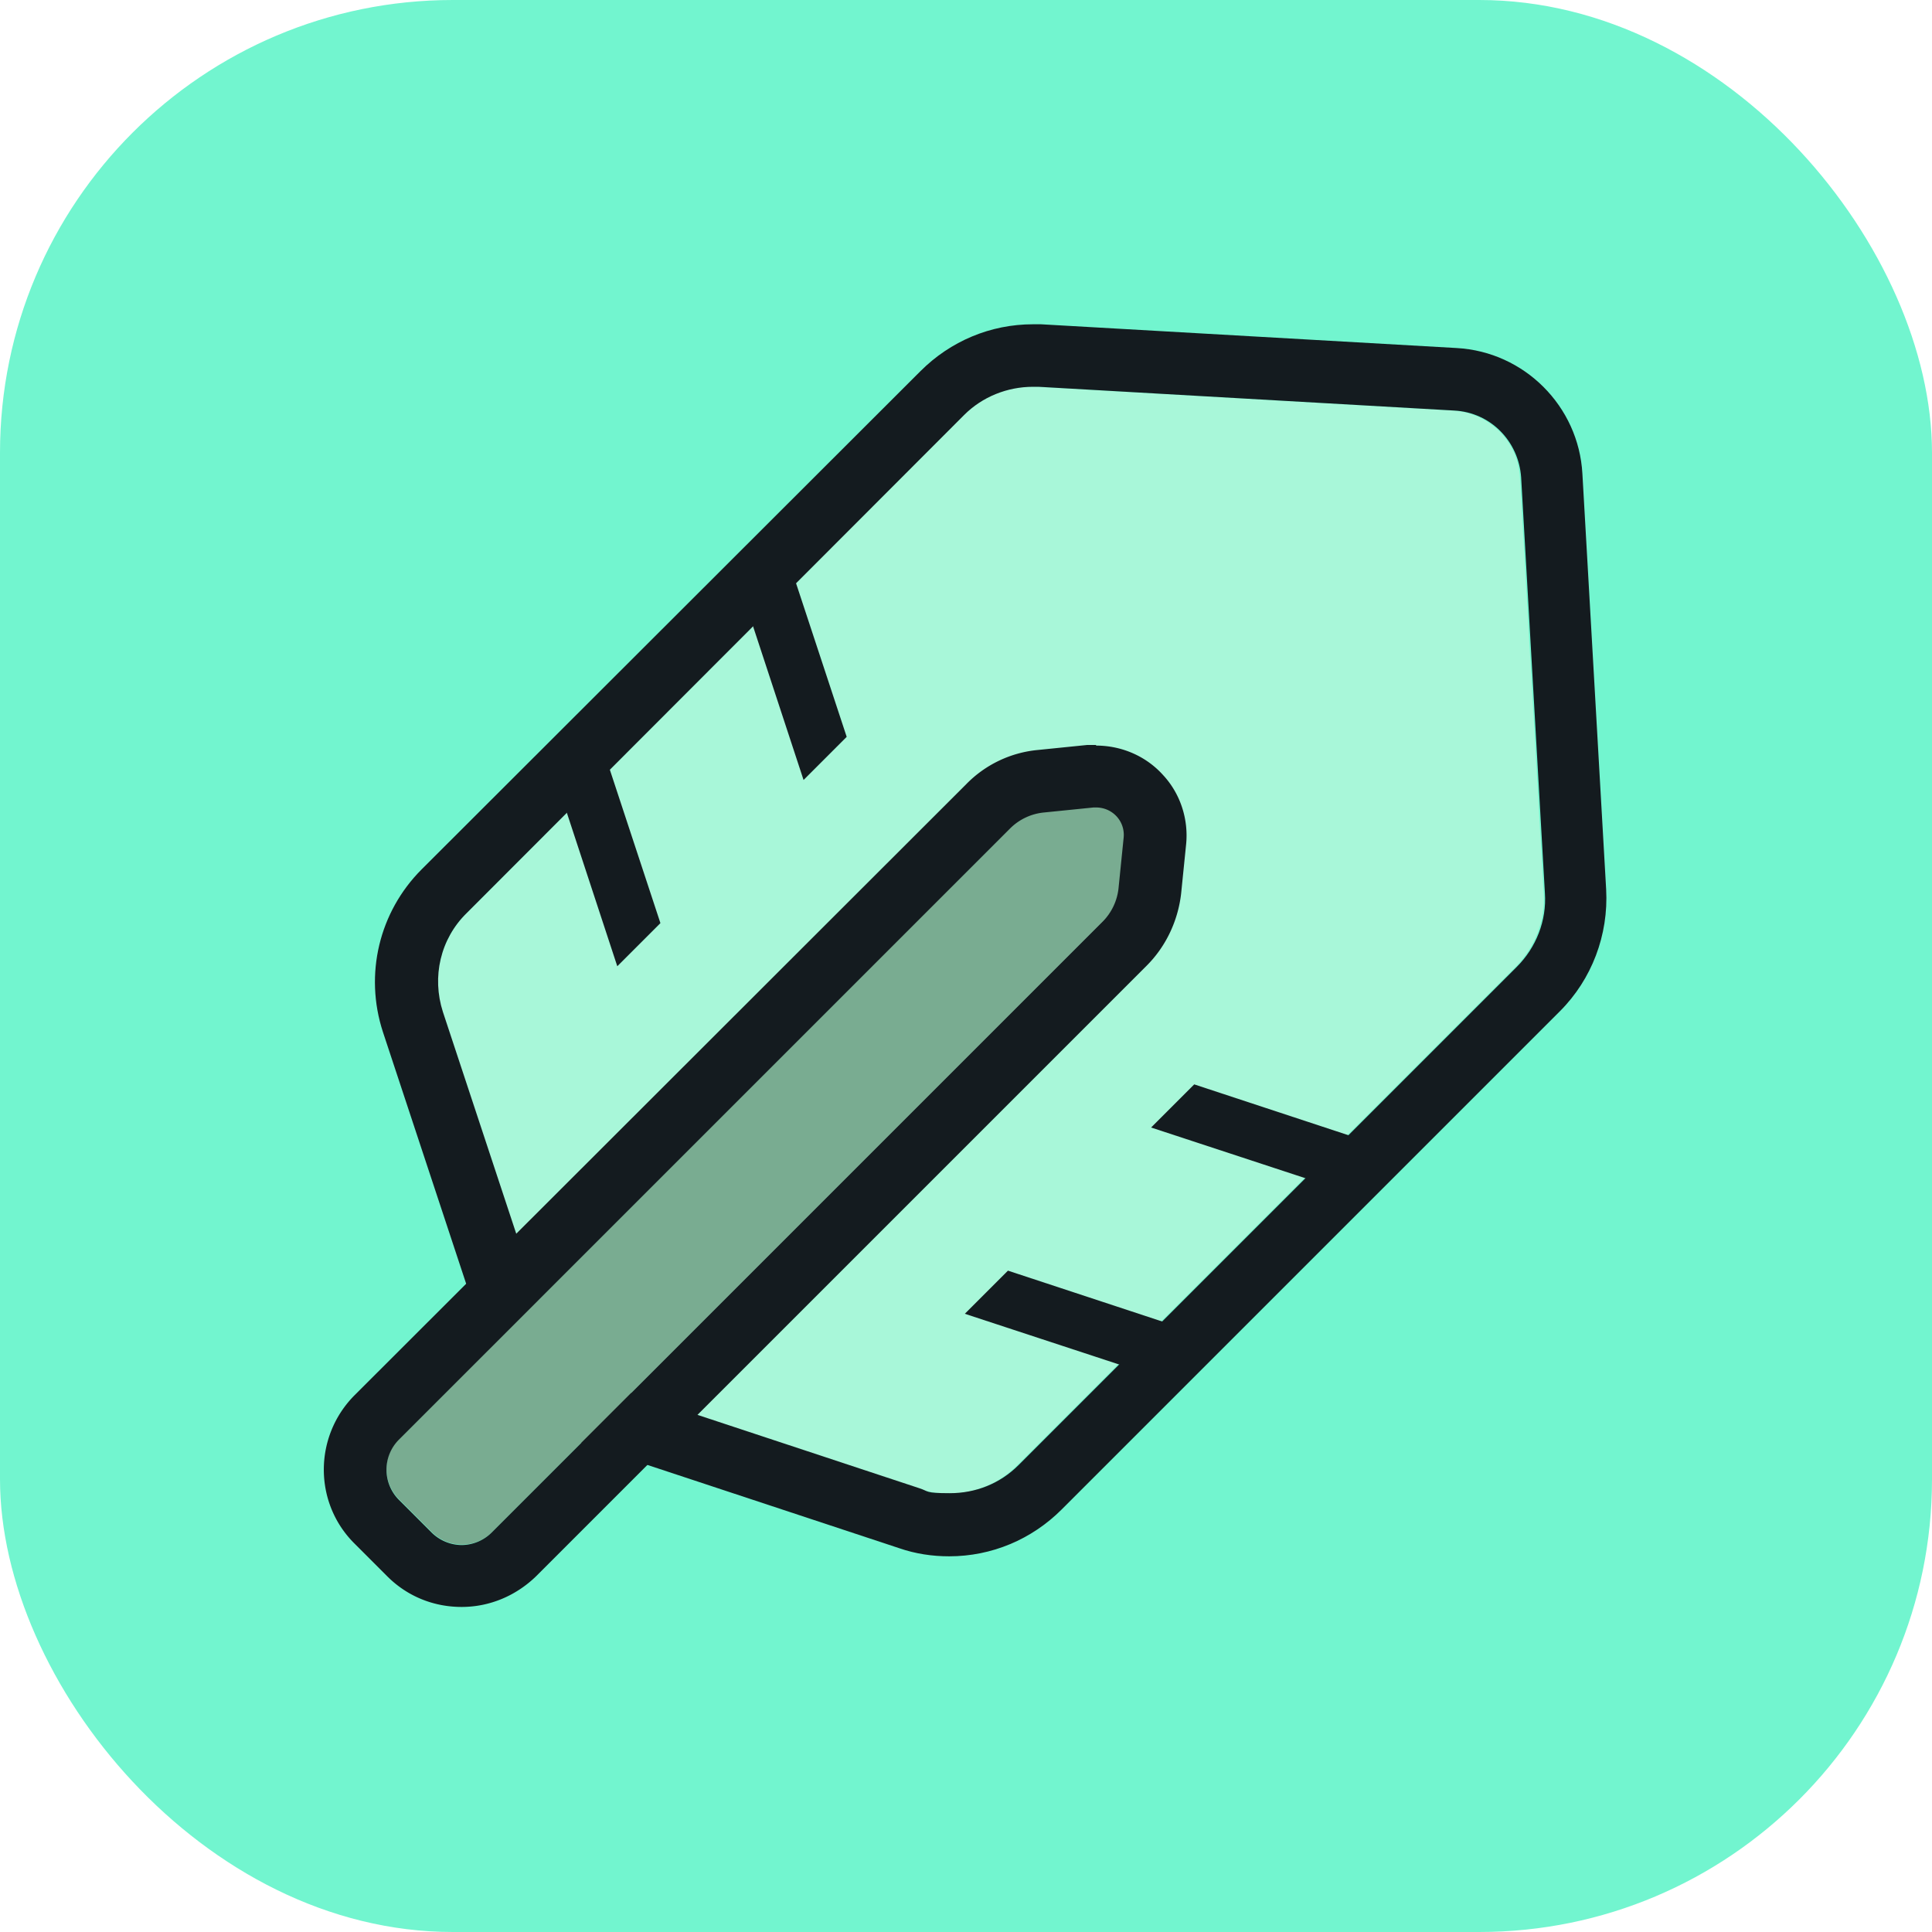 <svg xmlns="http://www.w3.org/2000/svg" fill="none" viewBox="0 0 256 256"><rect width="256" height="256" fill="#72F5CF" rx="60"/><path fill="#72F5CF" d="M135.714 110.224c.58 0 1.077 0 1.574.249.331.083.662.248.993.414l.497.248c.332.249.58.414.911.746l4.307 4.307a5.65 5.65 0 0 1 0 8.034l-78.767 78.767a5.72 5.72 0 0 1-3.976 1.657 5.72 5.72 0 0 1-3.975-1.657l-4.307-4.307a5.65 5.65 0 0 1 0-8.034l70.485-70.485 8.282-8.282c.249-.249.58-.497.911-.746l.497-.248c.332-.166.663-.331.994-.414a5.2 5.2 0 0 1 1.574-.249m0-13.252c-1.822 0-3.644.249-5.384.746-1.159.33-2.319.828-3.396 1.408-.579.33-1.076.58-1.656.993-1.077.663-2.071 1.491-2.982 2.402l-8.283 8.283-70.484 70.485c-7.372 7.371-7.372 19.381 0 26.753l4.307 4.307a18.93 18.93 0 0 0 13.417 5.549c5.053 0 9.774-1.988 13.418-5.549l78.768-78.768a18.93 18.93 0 0 0 5.549-13.418c0-5.052-1.988-9.773-5.549-13.417l-4.307-4.307c-.911-.911-1.905-1.74-2.982-2.402-.497-.332-1.077-.663-1.574-.994-1.077-.58-2.236-1.077-3.396-1.408a19.6 19.6 0 0 0-5.383-.746z"/><path fill="#72F5CF" d="M136.873 51.252h.746l55.079 3.148c4.804.248 8.531 4.058 8.862 8.862l3.148 55.079c.248 3.644-1.16 7.206-3.727 9.774l-66.013 66.012c-2.484 2.485-5.715 3.727-9.11 3.727-3.396 0-2.734-.248-4.059-.663l-41.33-13.666c-3.893-1.242-6.875-4.307-8.117-8.117l-13.666-41.33c-1.491-4.638-.332-9.691 3.147-13.086l65.93-66.013c2.401-2.402 5.715-3.727 9.11-3.727m0-13.252c-6.957 0-13.5 2.733-18.47 7.62l-66.012 66.012c-7.04 7.04-9.442 17.228-6.295 26.587l13.667 41.33c2.567 7.786 8.779 13.998 16.565 16.566l41.33 13.666c2.65.911 5.383 1.325 8.2 1.325 6.957 0 13.5-2.733 18.47-7.62l66.012-66.012a26.25 26.25 0 0 0 7.62-19.961l-3.147-55.08c-.663-11.512-9.857-20.623-21.287-21.286L138.364 38z"/><path fill="#A8F7D9" d="m58.603 134.161 13.666 41.33c1.243 3.893 4.307 6.875 8.117 8.117l41.33 13.666c4.639 1.491 9.691.332 13.087-3.147l66.012-66.012c2.568-2.568 3.976-6.13 3.727-9.774l-3.147-55.08c-.249-4.803-4.059-8.53-8.862-8.861l-55.08-3.148c-3.644-.248-7.206 1.16-9.773 3.727l-65.93 66.095c-3.395 3.396-4.638 8.531-3.147 13.087"/><path fill="#141B1F" d="M136.873 51.252h.746l55.079 3.148c4.804.248 8.531 4.058 8.862 8.862l3.148 55.079c.248 3.644-1.16 7.206-3.727 9.774l-66.013 66.012c-2.484 2.485-5.715 3.727-9.11 3.727-3.396 0-2.734-.249-4.059-.663l-41.33-13.666c-3.893-1.242-6.875-4.307-8.117-8.117l-13.666-41.33c-1.491-4.638-.332-9.691 3.147-13.086l65.93-66.013c2.402-2.402 5.715-3.727 9.11-3.727m0-8.283c-5.632 0-10.933 2.237-14.908 6.212L55.87 115.195c-5.632 5.632-7.62 13.914-5.135 21.534l13.665 41.33c2.07 6.294 7.123 11.347 13.418 13.417l41.33 13.667c2.153.745 4.389 1.076 6.626 1.076 5.632 0 10.933-2.236 14.908-6.212l66.013-66.012c4.224-4.224 6.46-10.105 6.129-16.151l-3.148-55.08c-.497-8.944-7.702-16.15-16.648-16.647l-55.079-3.148h-1.242z"/><path fill="#141B1F" d="m151.202 181.868 5.715-5.715-.497-.248-22.86-7.537-5.715 5.715 23.44 7.703zm24.682-24.682 5.715-5.715-.497-.248-22.86-7.537-5.715 5.715 23.44 7.703zM74.008 104.675l5.715-5.715.249.497 7.537 22.86-5.715 5.715-7.703-23.44zm24.683-24.682 5.714-5.715.249.497 7.537 22.86-5.715 5.715-7.703-23.44z"/><path fill="#79AC91" d="m146.15 122.068-80.921 80.921a5.65 5.65 0 0 1-8.034 0l-4.307-4.307a5.65 5.65 0 0 1 0-8.034l80.921-80.921a7.36 7.36 0 0 1 4.555-2.153l6.543-.663c2.32-.248 4.225 1.739 4.059 4.059l-.663 6.543a7.36 7.36 0 0 1-2.153 4.555"/><path fill="#141B1F" d="M145.239 106.994c2.153 0 3.893 1.822 3.644 4.058l-.662 6.544a7.36 7.36 0 0 1-2.154 4.555l-80.92 80.921a5.72 5.72 0 0 1-3.976 1.656 5.72 5.72 0 0 1-3.976-1.656l-4.307-4.307a5.65 5.65 0 0 1 0-8.034l80.921-80.921a7.36 7.36 0 0 1 4.555-2.154l6.544-.662zm0-8.283h-1.16l-6.543.663a15.24 15.24 0 0 0-9.525 4.555L47.008 184.85c-5.467 5.467-5.467 14.329 0 19.713l4.306 4.307c2.65 2.65 6.13 4.058 9.857 4.058s7.206-1.491 9.856-4.058l80.921-80.921c2.567-2.568 4.141-5.964 4.555-9.525l.663-6.543c.331-3.313-.746-6.709-3.065-9.194-2.236-2.485-5.466-3.893-8.862-3.893z"/></svg>